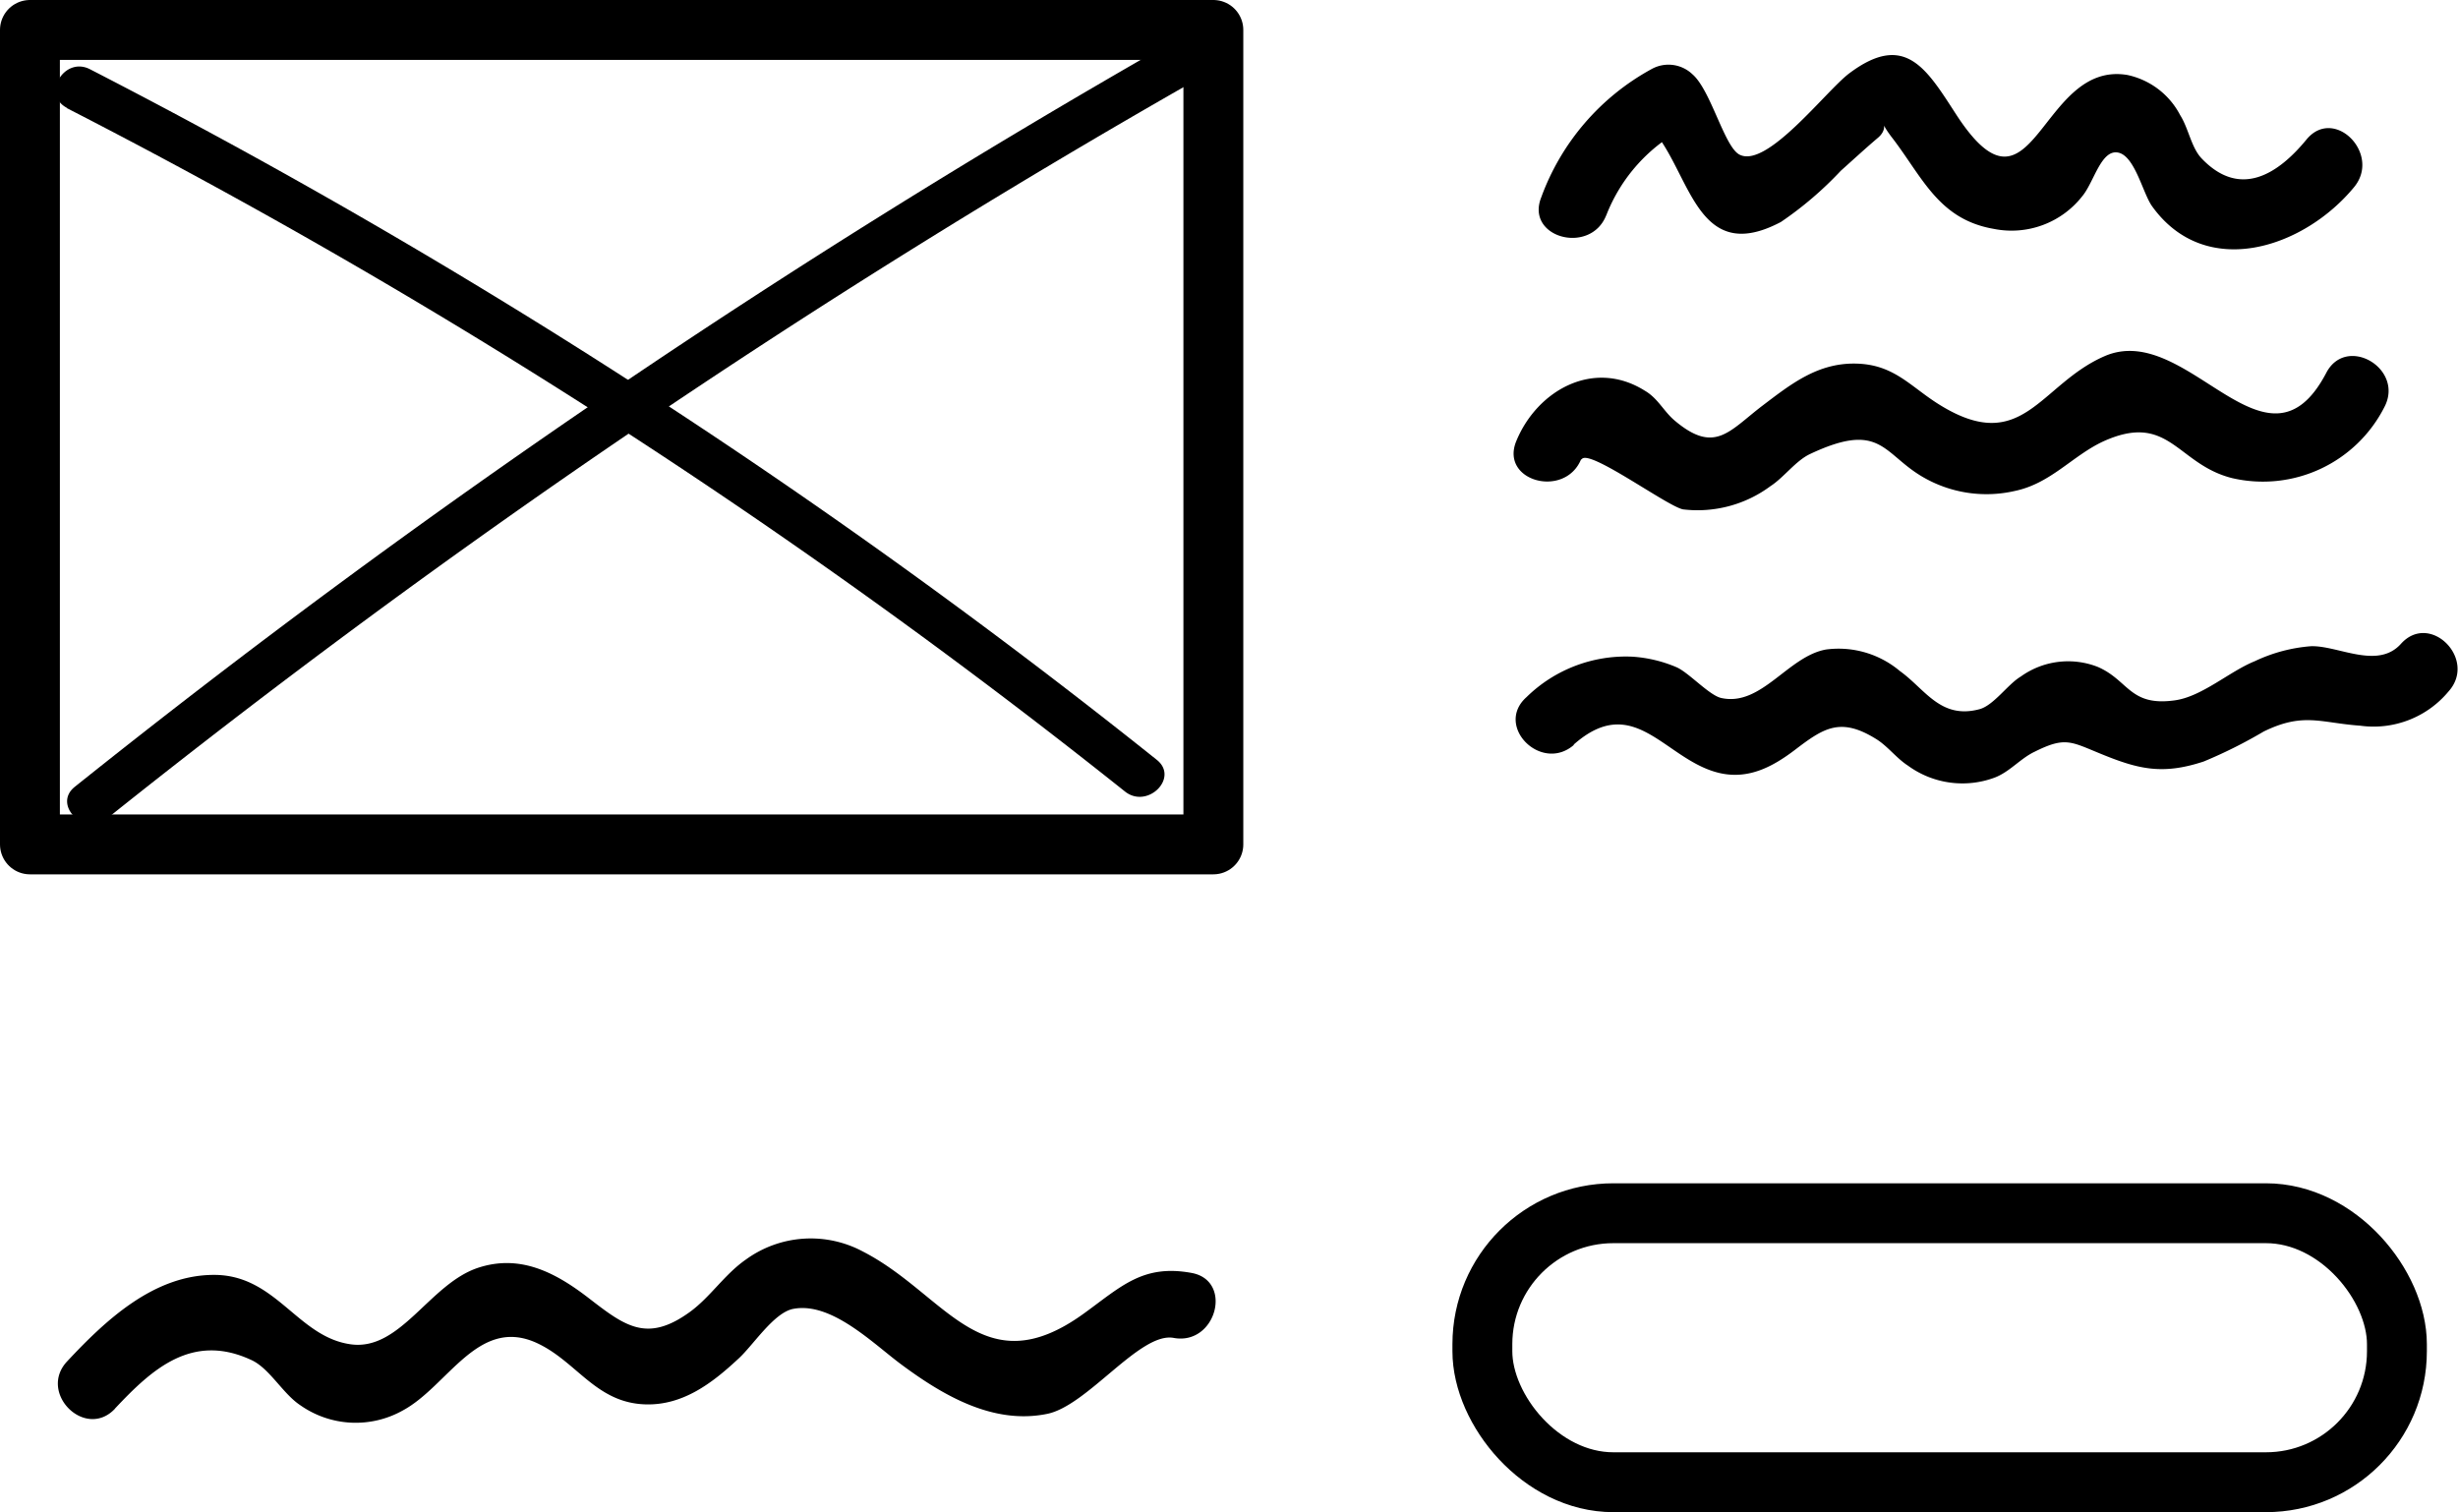 <svg id="Layer_1" data-name="Layer 1" xmlns="http://www.w3.org/2000/svg" viewBox="0 0 164.19 101.02"><defs><style>.cls-1,.cls-2{fill:none;stroke:#000;stroke-linejoin:round;stroke-width:4px;}.cls-2{stroke-linecap:round;}</style></defs><title>prototyping-icon</title><rect class="cls-1" x="2" y="2" width="79.05" height="54.41"/><path d="M1105.15,564.68a561.62,561.62,0,0,1,72.68-49.3,1.5,1.5,0,0,0-1.52-2.59A565.91,565.91,0,0,0,1103,562.56c-1.51,1.2.62,3.31,2.12,2.12Z" transform="translate(-1098 -510)"/><path d="M1102.44,517.21a424,424,0,0,1,70.71,45.67c1.5,1.19,3.63-.92,2.12-2.12A427.27,427.27,0,0,0,1104,514.62c-1.72-.87-3.24,1.71-1.52,2.59Z" transform="translate(-1098 -510)"/><path d="M1205.29,524.4a11.13,11.13,0,0,1,5.31-5.89l-2.73-.36c3.05,2.61,3.1,9.84,9.09,6.68a23.71,23.71,0,0,0,4-3.42c.83-.74,1.65-1.5,2.5-2.22,1-.87-.38-1.66,1,.1,2,2.64,3.08,5.37,6.72,6a6,6,0,0,0,5.91-2.18c.78-.93,1.25-3.12,2.38-2.92s1.66,2.71,2.28,3.58c3.58,5,10.15,2.8,13.5-1.27,1.83-2.22-1.34-5.42-3.18-3.18s-4.39,4-7,1.27c-.7-.73-.87-2-1.44-2.9a5.19,5.19,0,0,0-3.52-2.68c-5.88-1-6.26,10.58-11.42,2.67-2-3.08-3.42-5.58-7.15-2.79-1.55,1.15-5.56,6.46-7.38,5.42-1-.59-1.89-4.3-3.11-5.35a2.32,2.32,0,0,0-2.72-.35,16,16,0,0,0-7.38,8.58c-1.07,2.69,3.28,3.86,4.34,1.2Z" transform="translate(-1098 -510)"/><path d="M1203.64,540.71c.35-.86,5.74,3.13,6.79,3.32a8.17,8.17,0,0,0,5.83-1.55c.9-.58,1.69-1.7,2.65-2.15,4.67-2.2,4.84-.09,7.42,1.47a8.45,8.45,0,0,0,6.25,1c2.41-.5,3.85-2.35,5.91-3.31,4.41-2,4.91,1.52,8.61,2.45a9.1,9.1,0,0,0,10.18-4.76c1.33-2.56-2.55-4.84-3.89-2.27-4,7.62-9.25-3.52-14.8-1.12-4.36,1.89-5.47,6.73-11.08,3.22-1.93-1.21-3-2.67-5.55-2.72s-4.33,1.37-6.23,2.81c-2.23,1.7-3.18,3.26-5.86,1-.74-.62-1.12-1.49-2-2-3.44-2.16-7.21,0-8.59,3.38-1.09,2.68,3.26,3.84,4.34,1.19Z" transform="translate(-1098 -510)"/><path d="M1203.1,559.76c4.13-3.67,6.17,1.15,9.89,1.91,1.88.38,3.45-.47,4.89-1.56,1.94-1.48,3.06-2.24,5.49-.71.75.48,1.32,1.26,2.08,1.75a6.17,6.17,0,0,0,5.81.79c1-.39,1.7-1.27,2.65-1.72,2-1,2.4-.69,4.3.09,2.57,1.06,4.19,1.49,7,.56a32,32,0,0,0,4-2c2.66-1.3,3.78-.58,6.45-.39a6.51,6.51,0,0,0,5.9-2.29c1.93-2.15-1.24-5.34-3.18-3.18-1.56,1.74-4.19.11-6,.16a10.63,10.63,0,0,0-3.76,1c-1.71.69-3.54,2.38-5.37,2.62-3,.41-3.06-1.35-5.13-2.24a5.42,5.42,0,0,0-5.14.65c-.86.51-1.81,1.93-2.76,2.18-2.6.69-3.62-1.34-5.31-2.55a6.36,6.36,0,0,0-4.93-1.44c-2.55.45-4.32,3.83-7,3.24-.8-.17-2.17-1.7-3-2.06a9,9,0,0,0-2.93-.7,9.47,9.47,0,0,0-7.08,2.7c-2.17,1.93,1,5.1,3.18,3.18Z" transform="translate(-1098 -510)"/><rect class="cls-2" x="99.02" y="81.05" width="61.09" height="17.97" rx="8.75"/><path d="M1105.68,604.1c2.48-2.64,5.16-5.1,9.14-3.23,1.2.57,2.07,2.23,3.23,3a6.43,6.43,0,0,0,6.85.36c3-1.61,5-6.24,8.87-4.55,2.73,1.21,4,4.05,7.36,4.14,2.48.07,4.43-1.41,6.14-3,1-.88,2.4-3.13,3.72-3.38,2.57-.49,5.35,2.34,7.25,3.74,2.77,2.05,6.1,4,9.68,3.28,2.71-.52,6.23-5.5,8.48-5.08,2.83.52,4-3.82,1.2-4.34-3.26-.6-4.71.91-7.2,2.71-6.77,4.9-9.19-1.27-14.74-4.13a7.37,7.37,0,0,0-7.83.52c-1.44,1-2.37,2.5-3.74,3.5-2.92,2.12-4.39.91-6.87-1-2.19-1.67-4.52-2.86-7.3-1.94-3.23,1.08-5.17,5.55-8.47,5.11-3.58-.48-5-4.65-9.16-4.64-4,0-7.21,3-9.79,5.76-2,2.1,1.19,5.29,3.18,3.18Z" transform="translate(-1098 -510)"/></svg>
